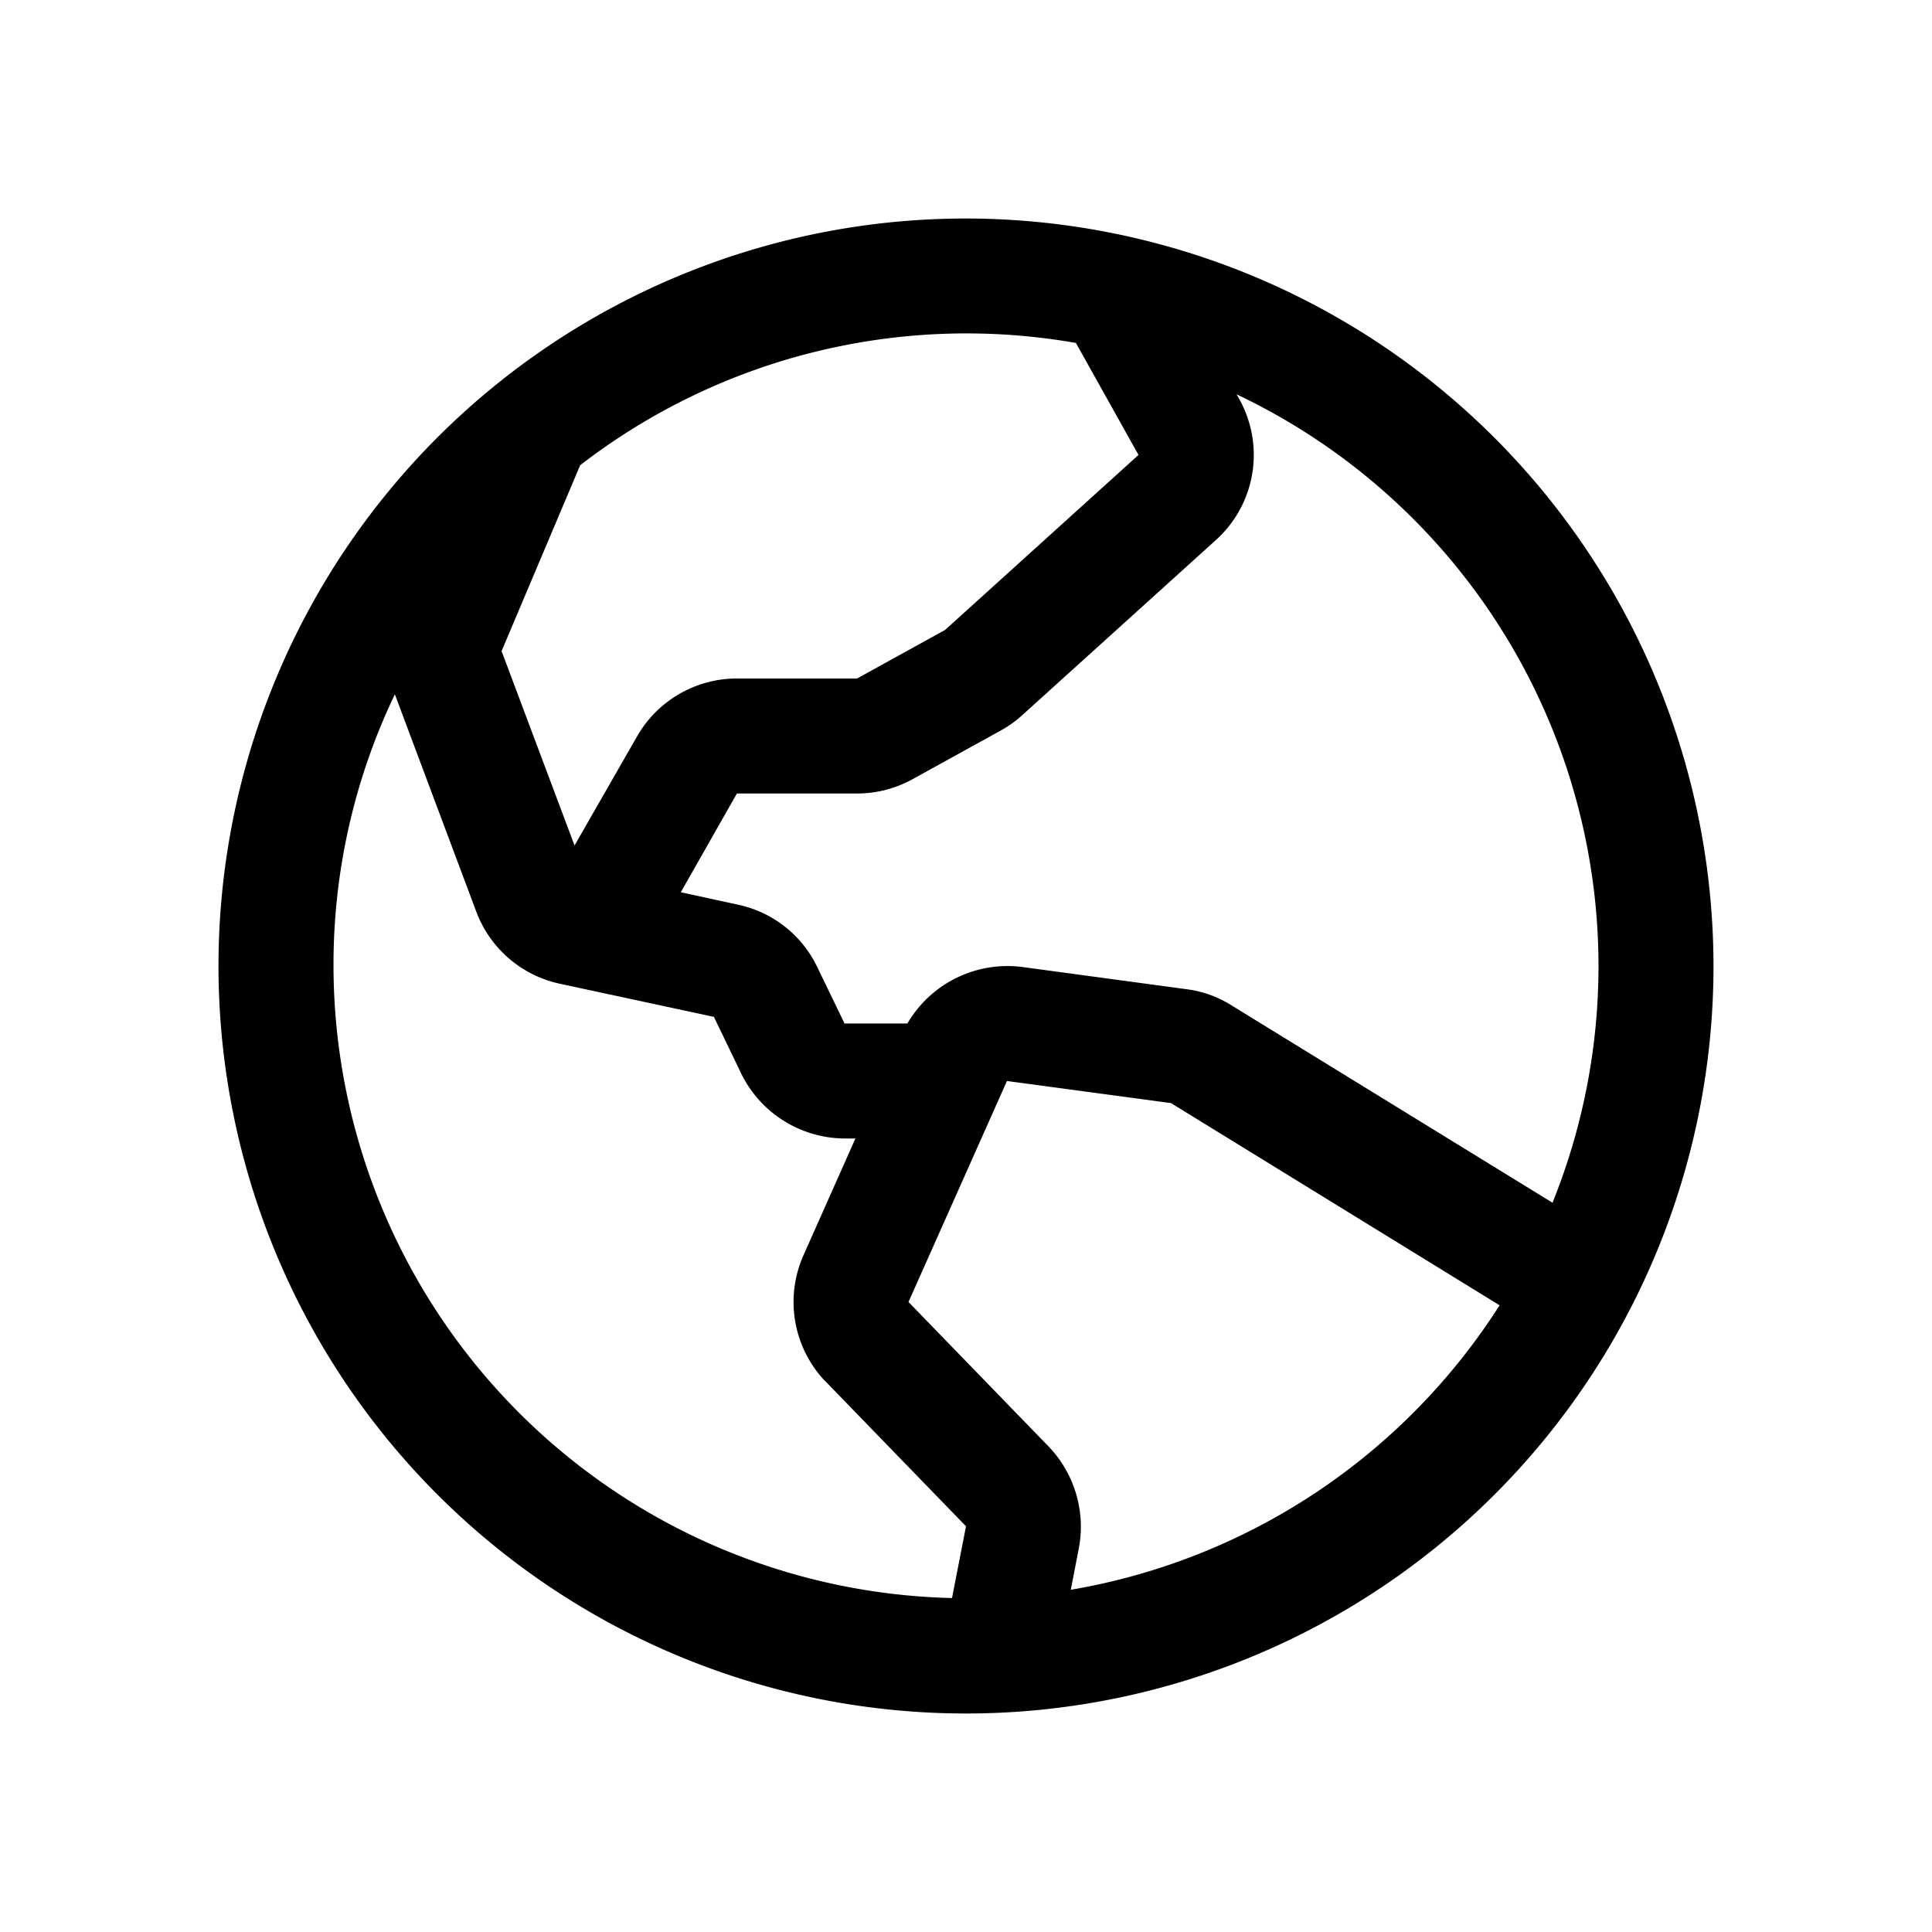 <svg width="1em" height="1em" viewBox="0 0 21 20" fill="none" xmlns="http://www.w3.org/2000/svg">
  <path d="M10.5 1.875A8.125 8.125 0 1 0 18.625 10 8.133 8.133 0 0 0 10.5 1.875M17.375 10c0 .882-.17 1.756-.5 2.573l-3.492-2.147a1.2 1.2 0 0 0-.488-.174l-1.782-.241a1.26 1.26 0 0 0-1.25.614H9.18l-.297-.614a1.24 1.24 0 0 0-.859-.677L7.4 9.198l.61-1.073h1.306c.212 0 .42-.054.604-.156l.957-.528q.127-.07.235-.168l2.102-1.901a1.245 1.245 0 0 0 .255-1.536l-.028-.05A6.88 6.88 0 0 1 17.375 10m-5.679-6.77.679 1.215-2.102 1.902-.957.528H8.011a1.25 1.25 0 0 0-1.084.625l-.682 1.19-.793-2.113.854-2.02a6.87 6.87 0 0 1 5.39-1.329zM3.625 10a6.8 6.8 0 0 1 .667-2.953l.886 2.365a1.25 1.25 0 0 0 .908.781l1.674.36.298.619a1.26 1.26 0 0 0 1.125.703h.115l-.564 1.268a1.25 1.25 0 0 0 .223 1.357l.011.01 1.532 1.58-.152.78A6.884 6.884 0 0 1 3.625 10m8.014 6.78.088-.454a1.26 1.26 0 0 0-.323-1.097l-1.529-1.577 1.07-2.402 1.783.24 3.572 2.198a6.9 6.9 0 0 1-4.66 3.092" fill="currentColor"/>
</svg>
